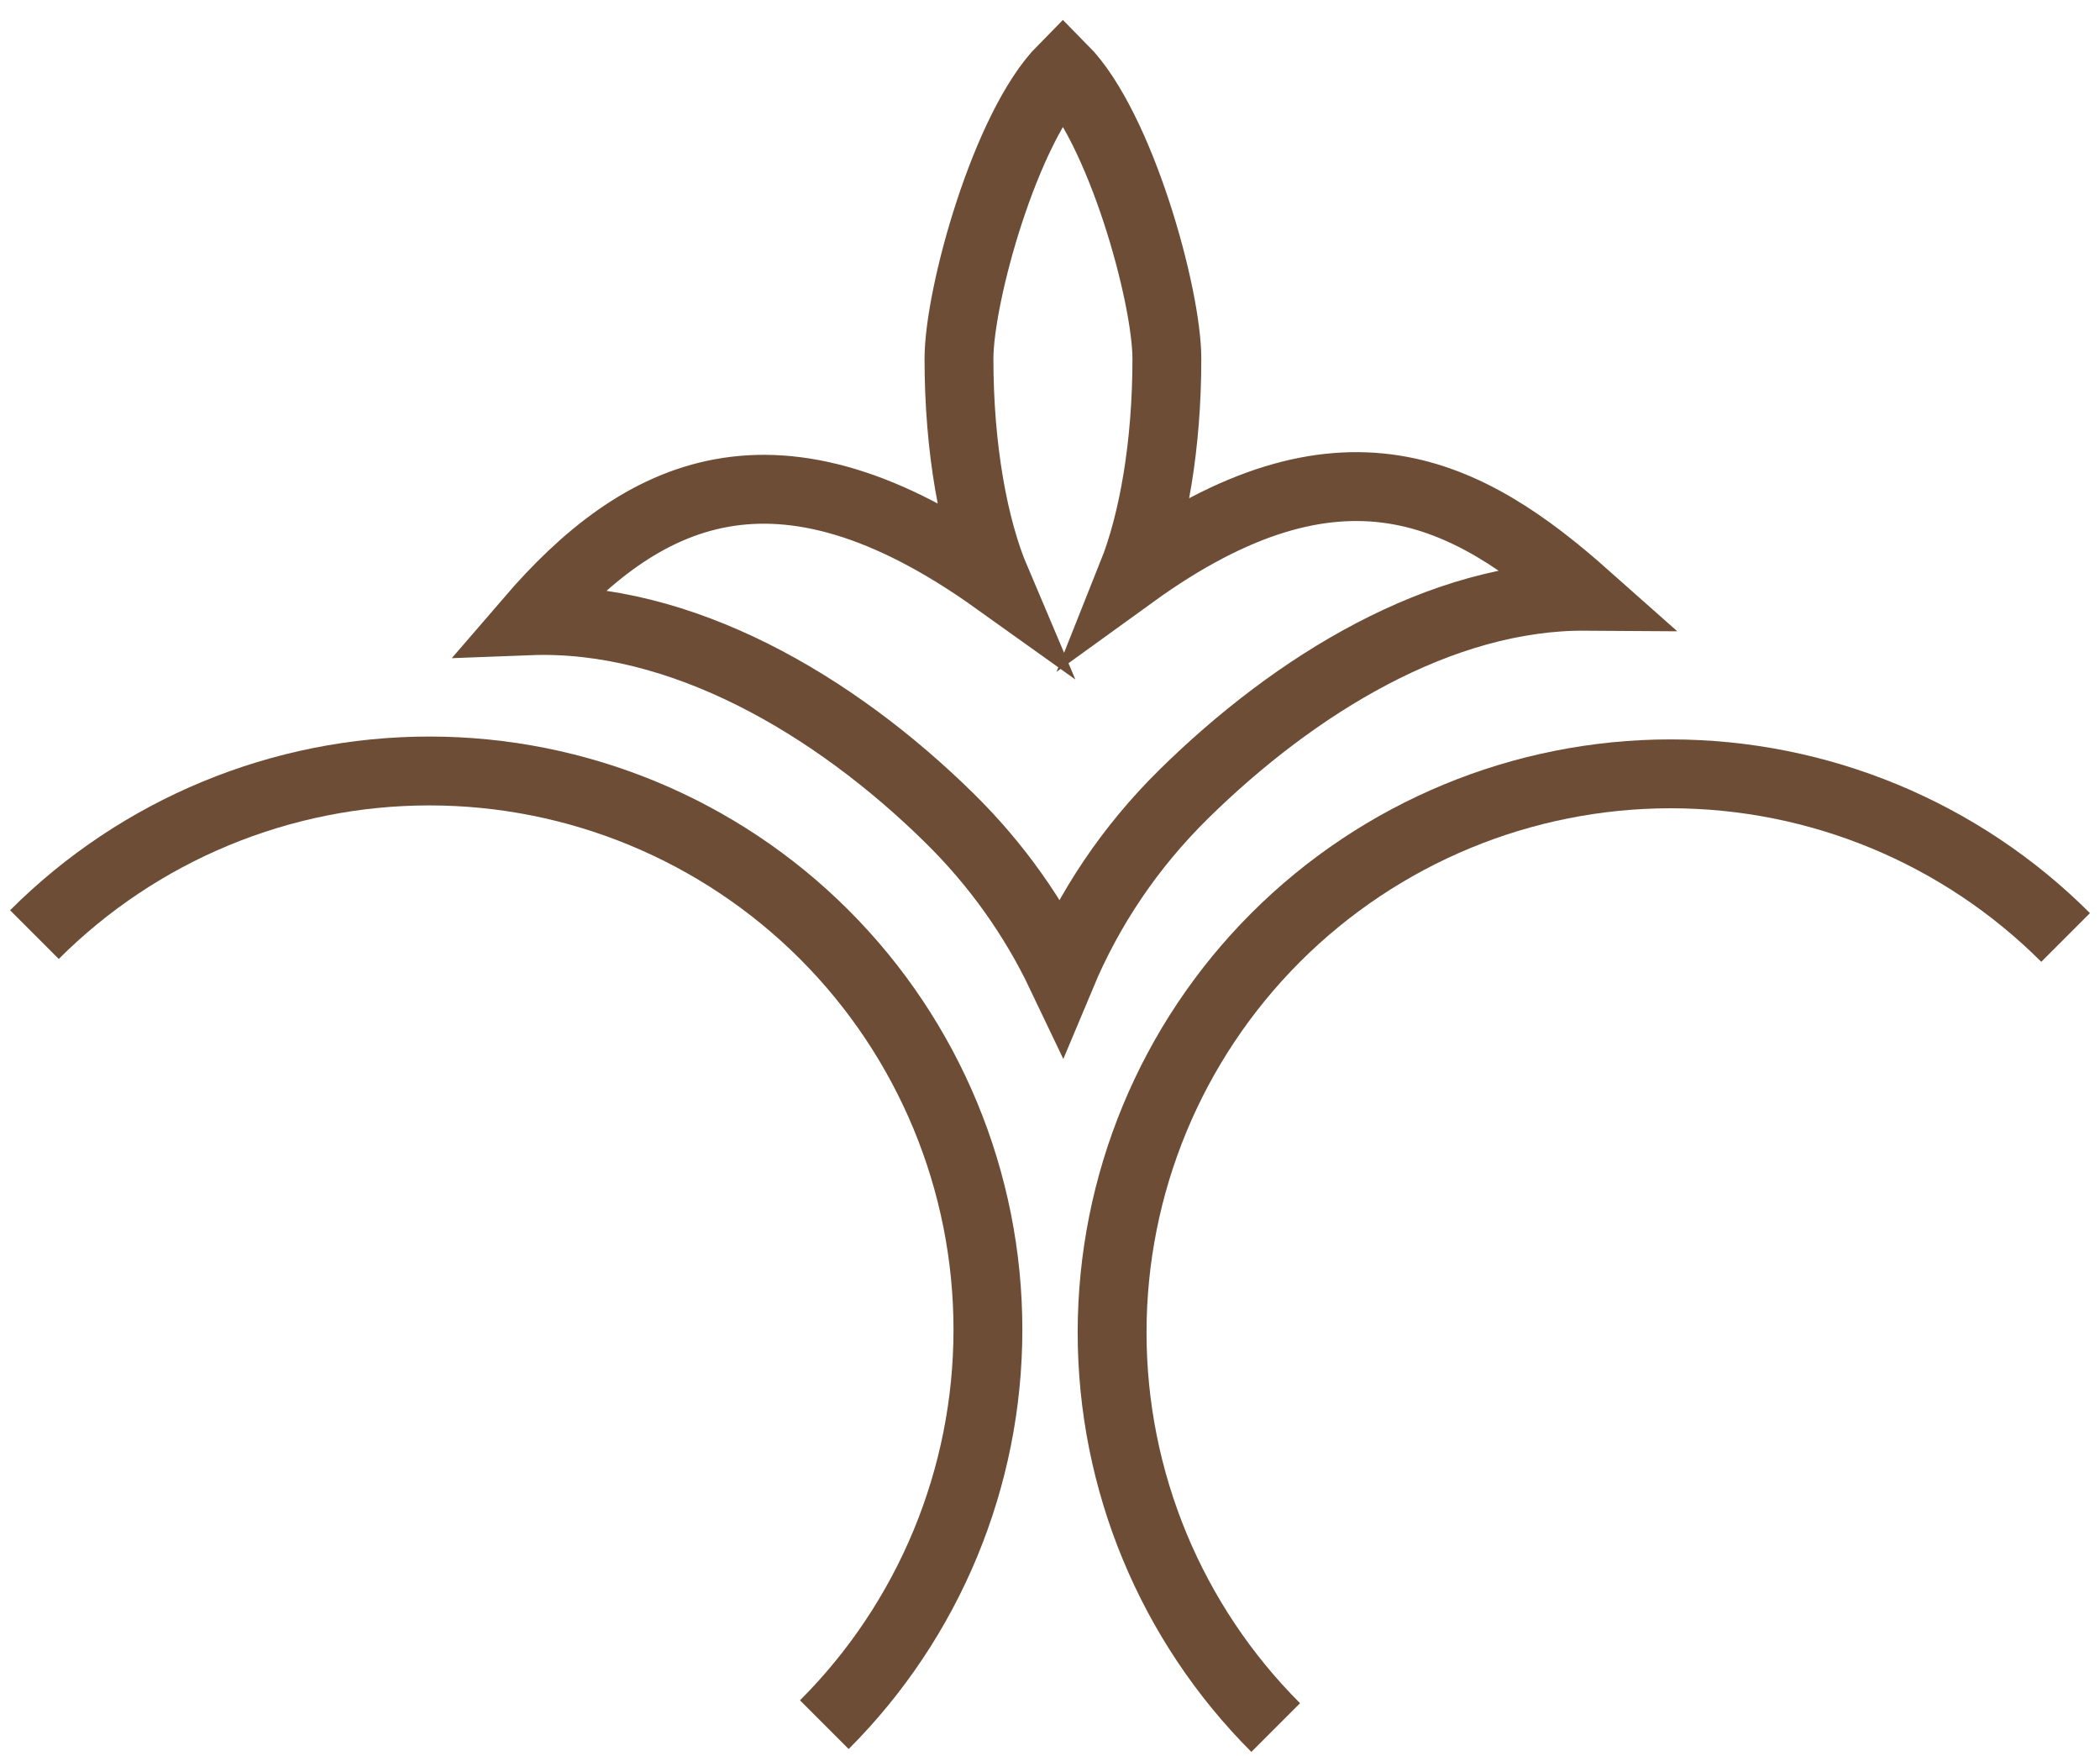 <svg width="61" height="51" viewBox="0 0 61 51" fill="none" xmlns="http://www.w3.org/2000/svg">
<path d="M60.001 27.225C56.958 24.183 52.831 22.473 48.528 22.473C44.225 22.473 40.099 24.183 37.056 27.225C34.013 30.268 32.304 34.395 32.304 38.697C32.304 43 34.013 47.127 37.056 50.17" stroke="#6D4D36" stroke-width="2"/>
<path d="M1 27.142C4.043 24.099 8.169 22.39 12.472 22.39C16.775 22.39 20.902 24.099 23.945 27.142C26.987 30.184 28.697 34.311 28.697 38.614C28.697 42.917 26.987 47.044 23.945 50.086" stroke="#6D4D36" stroke-width="2"/>
<path fill-rule="evenodd" clip-rule="evenodd" d="M32.893 16.684C33.508 15.142 33.895 12.907 33.895 10.42C33.895 8.576 32.543 3.684 30.875 2C29.208 3.684 27.856 8.576 27.856 10.42C27.856 13.001 28.272 15.31 28.928 16.855C22.517 12.275 18.603 14.281 15.378 18.027C19.774 17.859 24.225 20.456 27.581 23.759C28.962 25.118 30.044 26.66 30.828 28.305C31.627 26.397 32.813 24.609 34.388 23.059C37.611 19.887 41.844 17.286 46.068 17.315C42.639 14.271 38.958 12.298 32.893 16.684Z" stroke="#6D4D36" stroke-width="2"/>
</svg>
